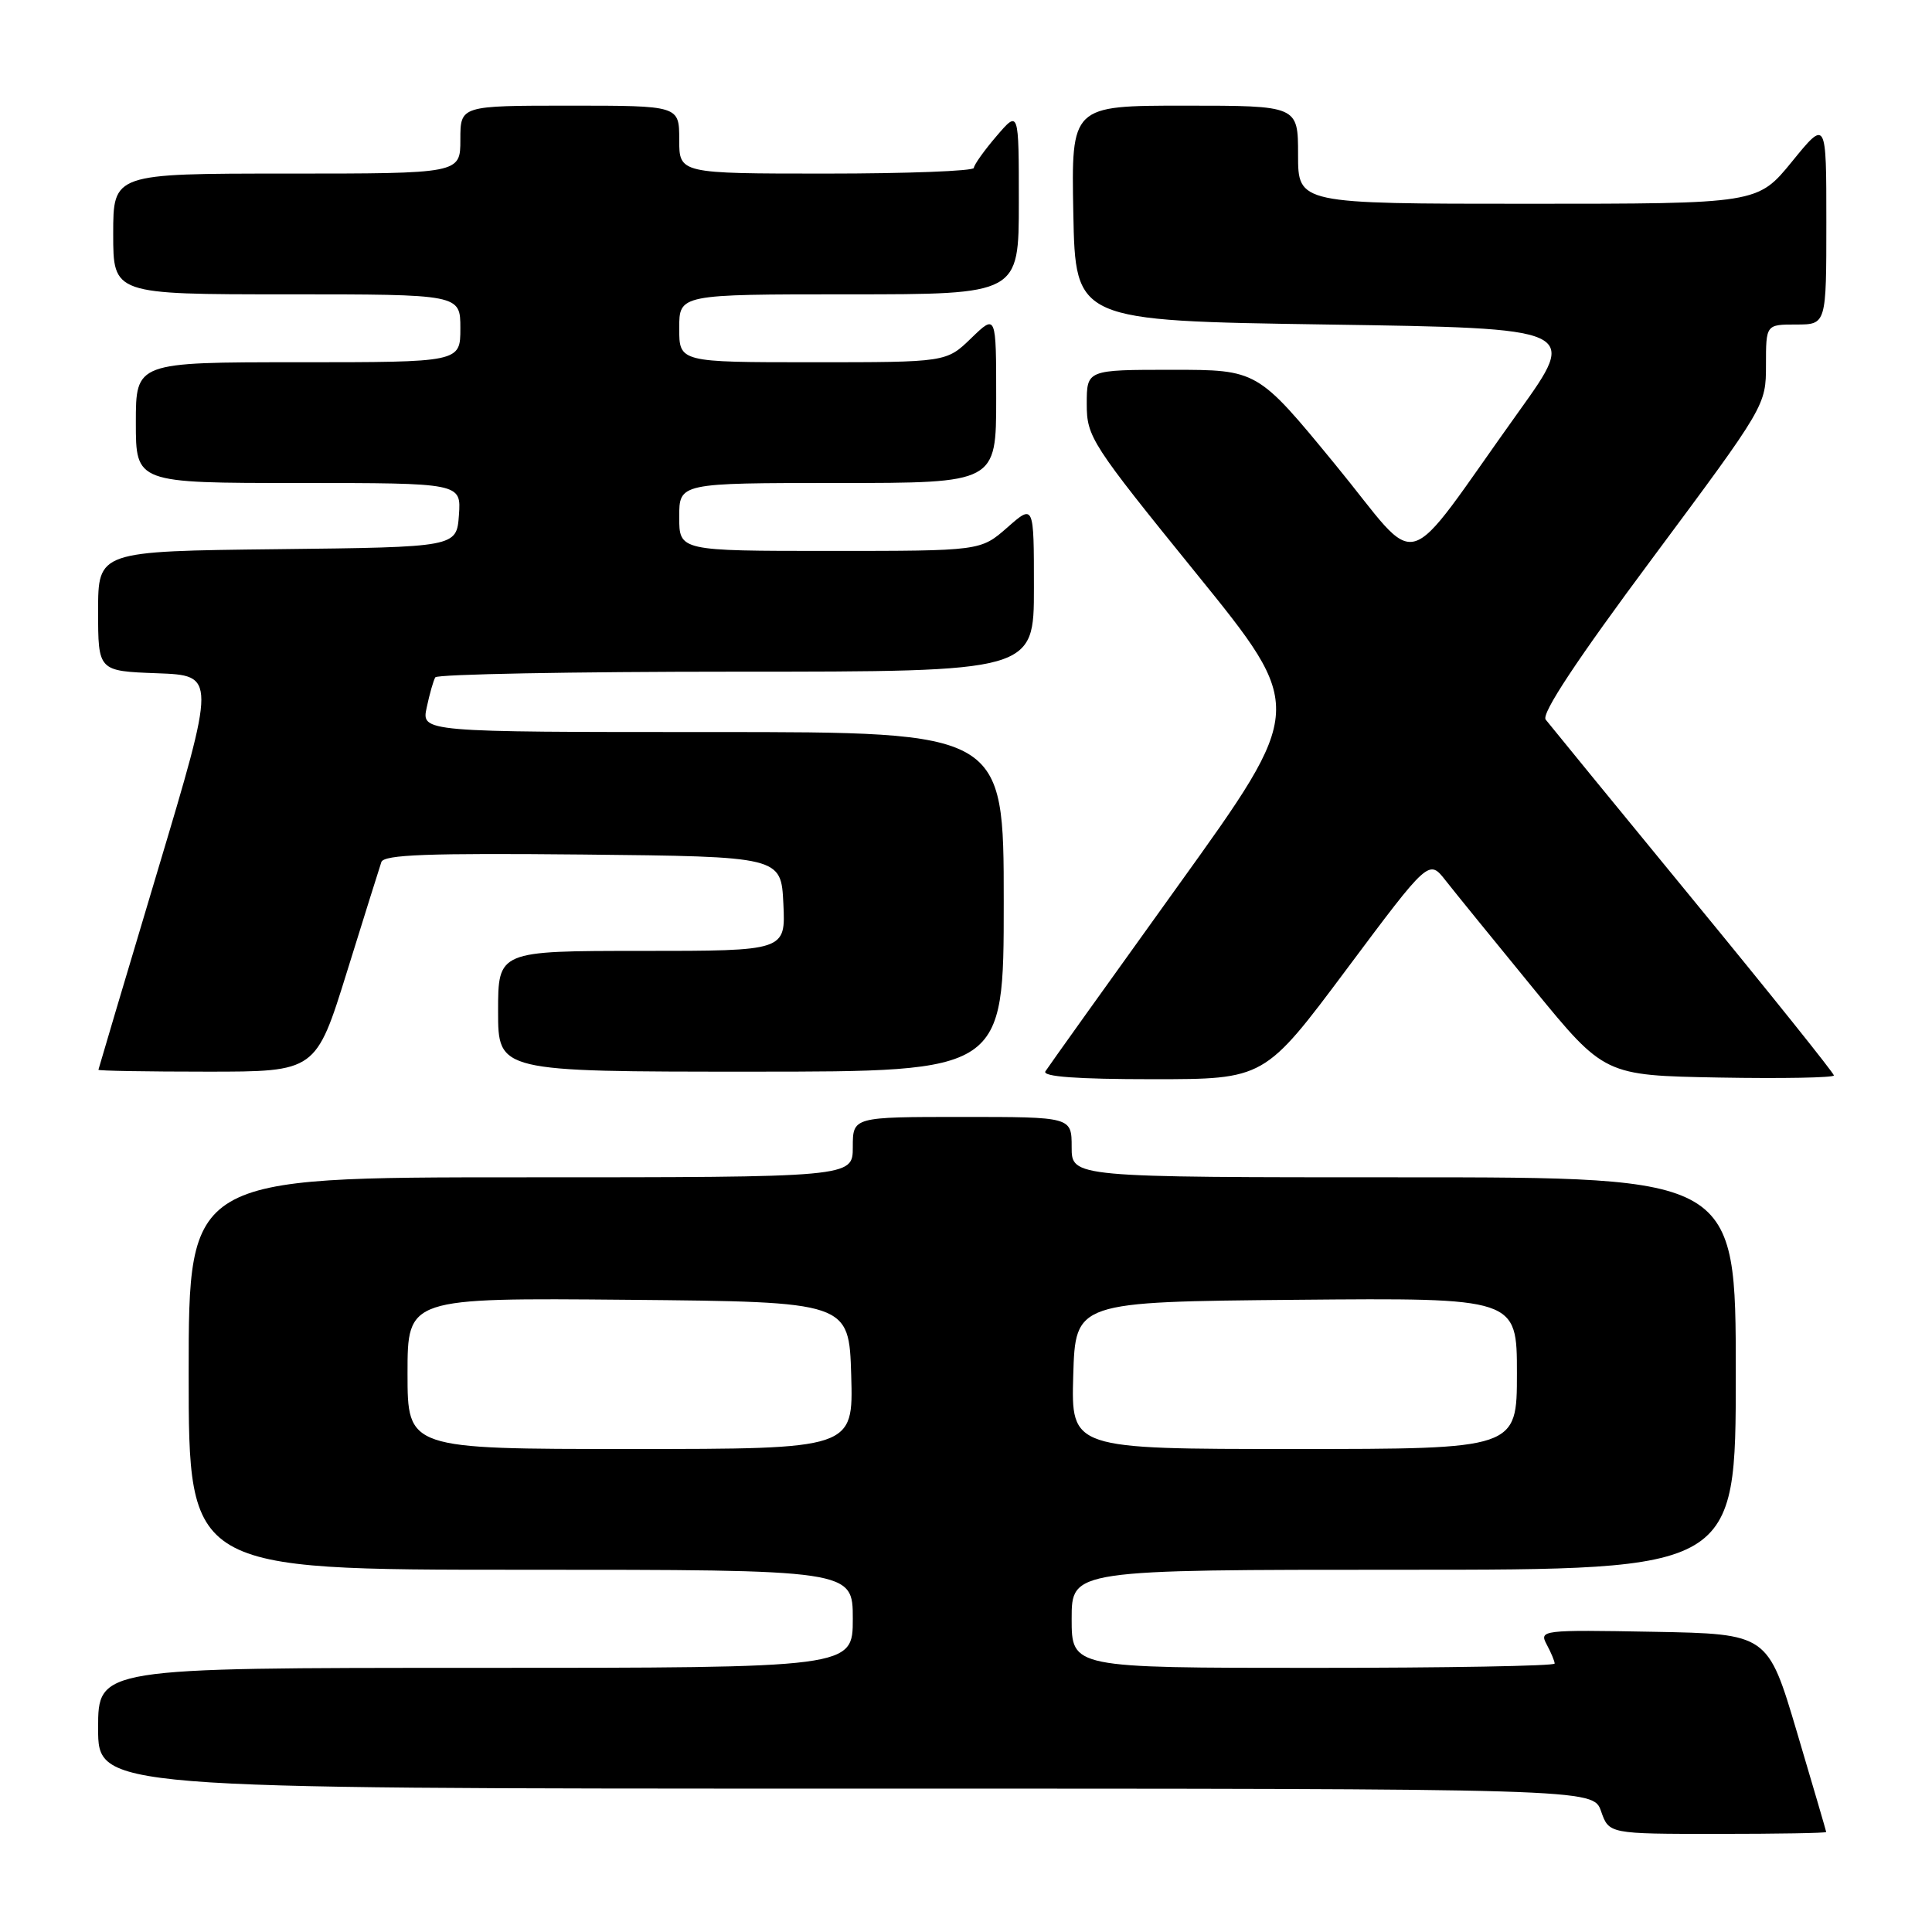 <?xml version="1.0" encoding="UTF-8" standalone="no"?>
<!DOCTYPE svg PUBLIC "-//W3C//DTD SVG 1.1//EN" "http://www.w3.org/Graphics/SVG/1.1/DTD/svg11.dtd" >
<svg xmlns="http://www.w3.org/2000/svg" xmlns:xlink="http://www.w3.org/1999/xlink" version="1.1" viewBox="0 0 256 256">
 <g >
 <path fill="currentColor"
d=" M 241.98 242.75 C 241.97 242.61 240.22 236.65 238.10 229.50 C 234.24 216.50 234.24 216.50 219.07 216.22 C 204.27 215.95 203.93 216.00 204.95 217.91 C 205.53 218.99 206.00 220.12 206.00 220.43 C 206.00 220.75 191.60 221.00 174.00 221.00 C 142.00 221.00 142.00 221.00 142.00 214.50 C 142.00 208.00 142.00 208.00 186.00 208.00 C 230.00 208.00 230.00 208.00 230.00 182.00 C 230.00 156.00 230.00 156.00 186.00 156.00 C 142.00 156.00 142.00 156.00 142.00 152.00 C 142.00 148.00 142.00 148.00 127.50 148.00 C 113.00 148.00 113.00 148.00 113.00 152.00 C 113.00 156.00 113.00 156.00 69.00 156.00 C 25.00 156.00 25.00 156.00 25.00 182.00 C 25.00 208.00 25.00 208.00 69.00 208.00 C 113.00 208.00 113.00 208.00 113.00 214.50 C 113.00 221.00 113.00 221.00 63.00 221.00 C 13.00 221.00 13.00 221.00 13.00 229.00 C 13.00 237.00 13.00 237.00 112.05 237.00 C 211.10 237.00 211.10 237.00 212.15 240.00 C 213.20 243.00 213.20 243.00 227.60 243.00 C 235.52 243.00 241.99 242.89 241.98 242.75 Z  M 178.44 128.42 C 189.33 113.84 189.33 113.84 191.55 116.67 C 192.77 118.23 198.01 124.67 203.19 131.00 C 212.60 142.50 212.60 142.50 227.80 142.78 C 236.16 142.93 243.00 142.80 243.00 142.50 C 243.00 142.20 234.61 131.72 224.35 119.23 C 214.09 106.73 205.30 95.98 204.81 95.35 C 204.21 94.58 208.95 87.41 218.96 73.96 C 233.96 53.78 234.00 53.72 234.00 48.36 C 234.00 43.00 234.00 43.00 238.00 43.00 C 242.00 43.00 242.00 43.00 242.00 29.41 C 242.00 15.82 242.00 15.82 237.45 21.41 C 232.89 27.00 232.89 27.00 202.45 27.00 C 172.00 27.00 172.00 27.00 172.00 20.50 C 172.00 14.00 172.00 14.00 156.97 14.00 C 141.95 14.00 141.95 14.00 142.22 28.25 C 142.50 42.50 142.50 42.50 175.82 43.00 C 209.15 43.50 209.15 43.50 201.27 54.50 C 185.32 76.76 188.63 75.80 176.90 61.52 C 166.62 49.00 166.62 49.00 155.31 49.00 C 144.00 49.00 144.00 49.00 144.00 53.54 C 144.00 57.90 144.59 58.81 158.50 75.97 C 173.00 93.85 173.00 93.85 156.08 117.39 C 146.78 130.33 138.88 141.39 138.52 141.96 C 138.09 142.66 142.72 143.00 152.72 143.00 C 167.55 143.00 167.55 143.00 178.44 128.42 Z  M 45.98 128.75 C 48.25 121.46 50.29 114.93 50.53 114.23 C 50.86 113.24 56.72 113.03 77.23 113.23 C 103.50 113.50 103.50 113.50 103.80 119.75 C 104.10 126.00 104.10 126.00 85.05 126.00 C 66.00 126.00 66.00 126.00 66.00 134.00 C 66.00 142.00 66.00 142.00 99.50 142.00 C 133.00 142.00 133.00 142.00 133.00 119.50 C 133.00 97.00 133.00 97.00 94.42 97.00 C 55.84 97.00 55.84 97.00 56.54 93.75 C 56.92 91.96 57.43 90.16 57.68 89.75 C 57.92 89.34 75.87 89.00 97.56 89.00 C 137.00 89.00 137.00 89.00 137.00 77.90 C 137.00 66.79 137.00 66.79 133.47 69.90 C 129.93 73.00 129.93 73.00 109.97 73.00 C 90.00 73.00 90.00 73.00 90.00 68.50 C 90.00 64.00 90.00 64.00 111.00 64.00 C 132.00 64.00 132.00 64.00 132.00 52.80 C 132.00 41.61 132.00 41.61 128.70 44.80 C 125.40 48.00 125.40 48.00 107.70 48.00 C 90.00 48.00 90.00 48.00 90.00 43.50 C 90.00 39.00 90.00 39.00 112.50 39.00 C 135.00 39.00 135.00 39.00 135.00 26.79 C 135.00 14.58 135.00 14.58 132.04 18.04 C 130.41 19.94 129.06 21.84 129.04 22.25 C 129.02 22.66 120.22 23.00 109.50 23.00 C 90.00 23.00 90.00 23.00 90.00 18.50 C 90.00 14.00 90.00 14.00 75.50 14.00 C 61.00 14.00 61.00 14.00 61.00 18.50 C 61.00 23.00 61.00 23.00 38.00 23.00 C 15.00 23.00 15.00 23.00 15.00 31.00 C 15.00 39.00 15.00 39.00 38.00 39.00 C 61.00 39.00 61.00 39.00 61.00 43.50 C 61.00 48.00 61.00 48.00 39.50 48.00 C 18.00 48.00 18.00 48.00 18.00 56.00 C 18.00 64.00 18.00 64.00 39.56 64.00 C 61.11 64.00 61.11 64.00 60.81 68.25 C 60.50 72.50 60.50 72.50 36.75 72.77 C 13.00 73.04 13.00 73.04 13.00 80.98 C 13.00 88.92 13.00 88.92 20.81 89.21 C 28.63 89.50 28.63 89.50 20.85 115.50 C 16.57 129.80 13.06 141.61 13.04 141.75 C 13.02 141.89 19.49 142.00 27.43 142.00 C 41.86 142.00 41.86 142.00 45.98 128.75 Z  M 54.00 181.98 C 54.00 171.97 54.00 171.97 83.25 172.23 C 112.50 172.50 112.50 172.50 112.79 182.25 C 113.07 192.00 113.07 192.00 83.54 192.00 C 54.00 192.00 54.00 192.00 54.00 181.98 Z  M 142.21 182.25 C 142.50 172.50 142.50 172.50 171.75 172.23 C 201.00 171.97 201.00 171.97 201.00 181.98 C 201.00 192.00 201.00 192.00 171.46 192.00 C 141.93 192.00 141.93 192.00 142.21 182.25 Z "/>
</g>
</svg>